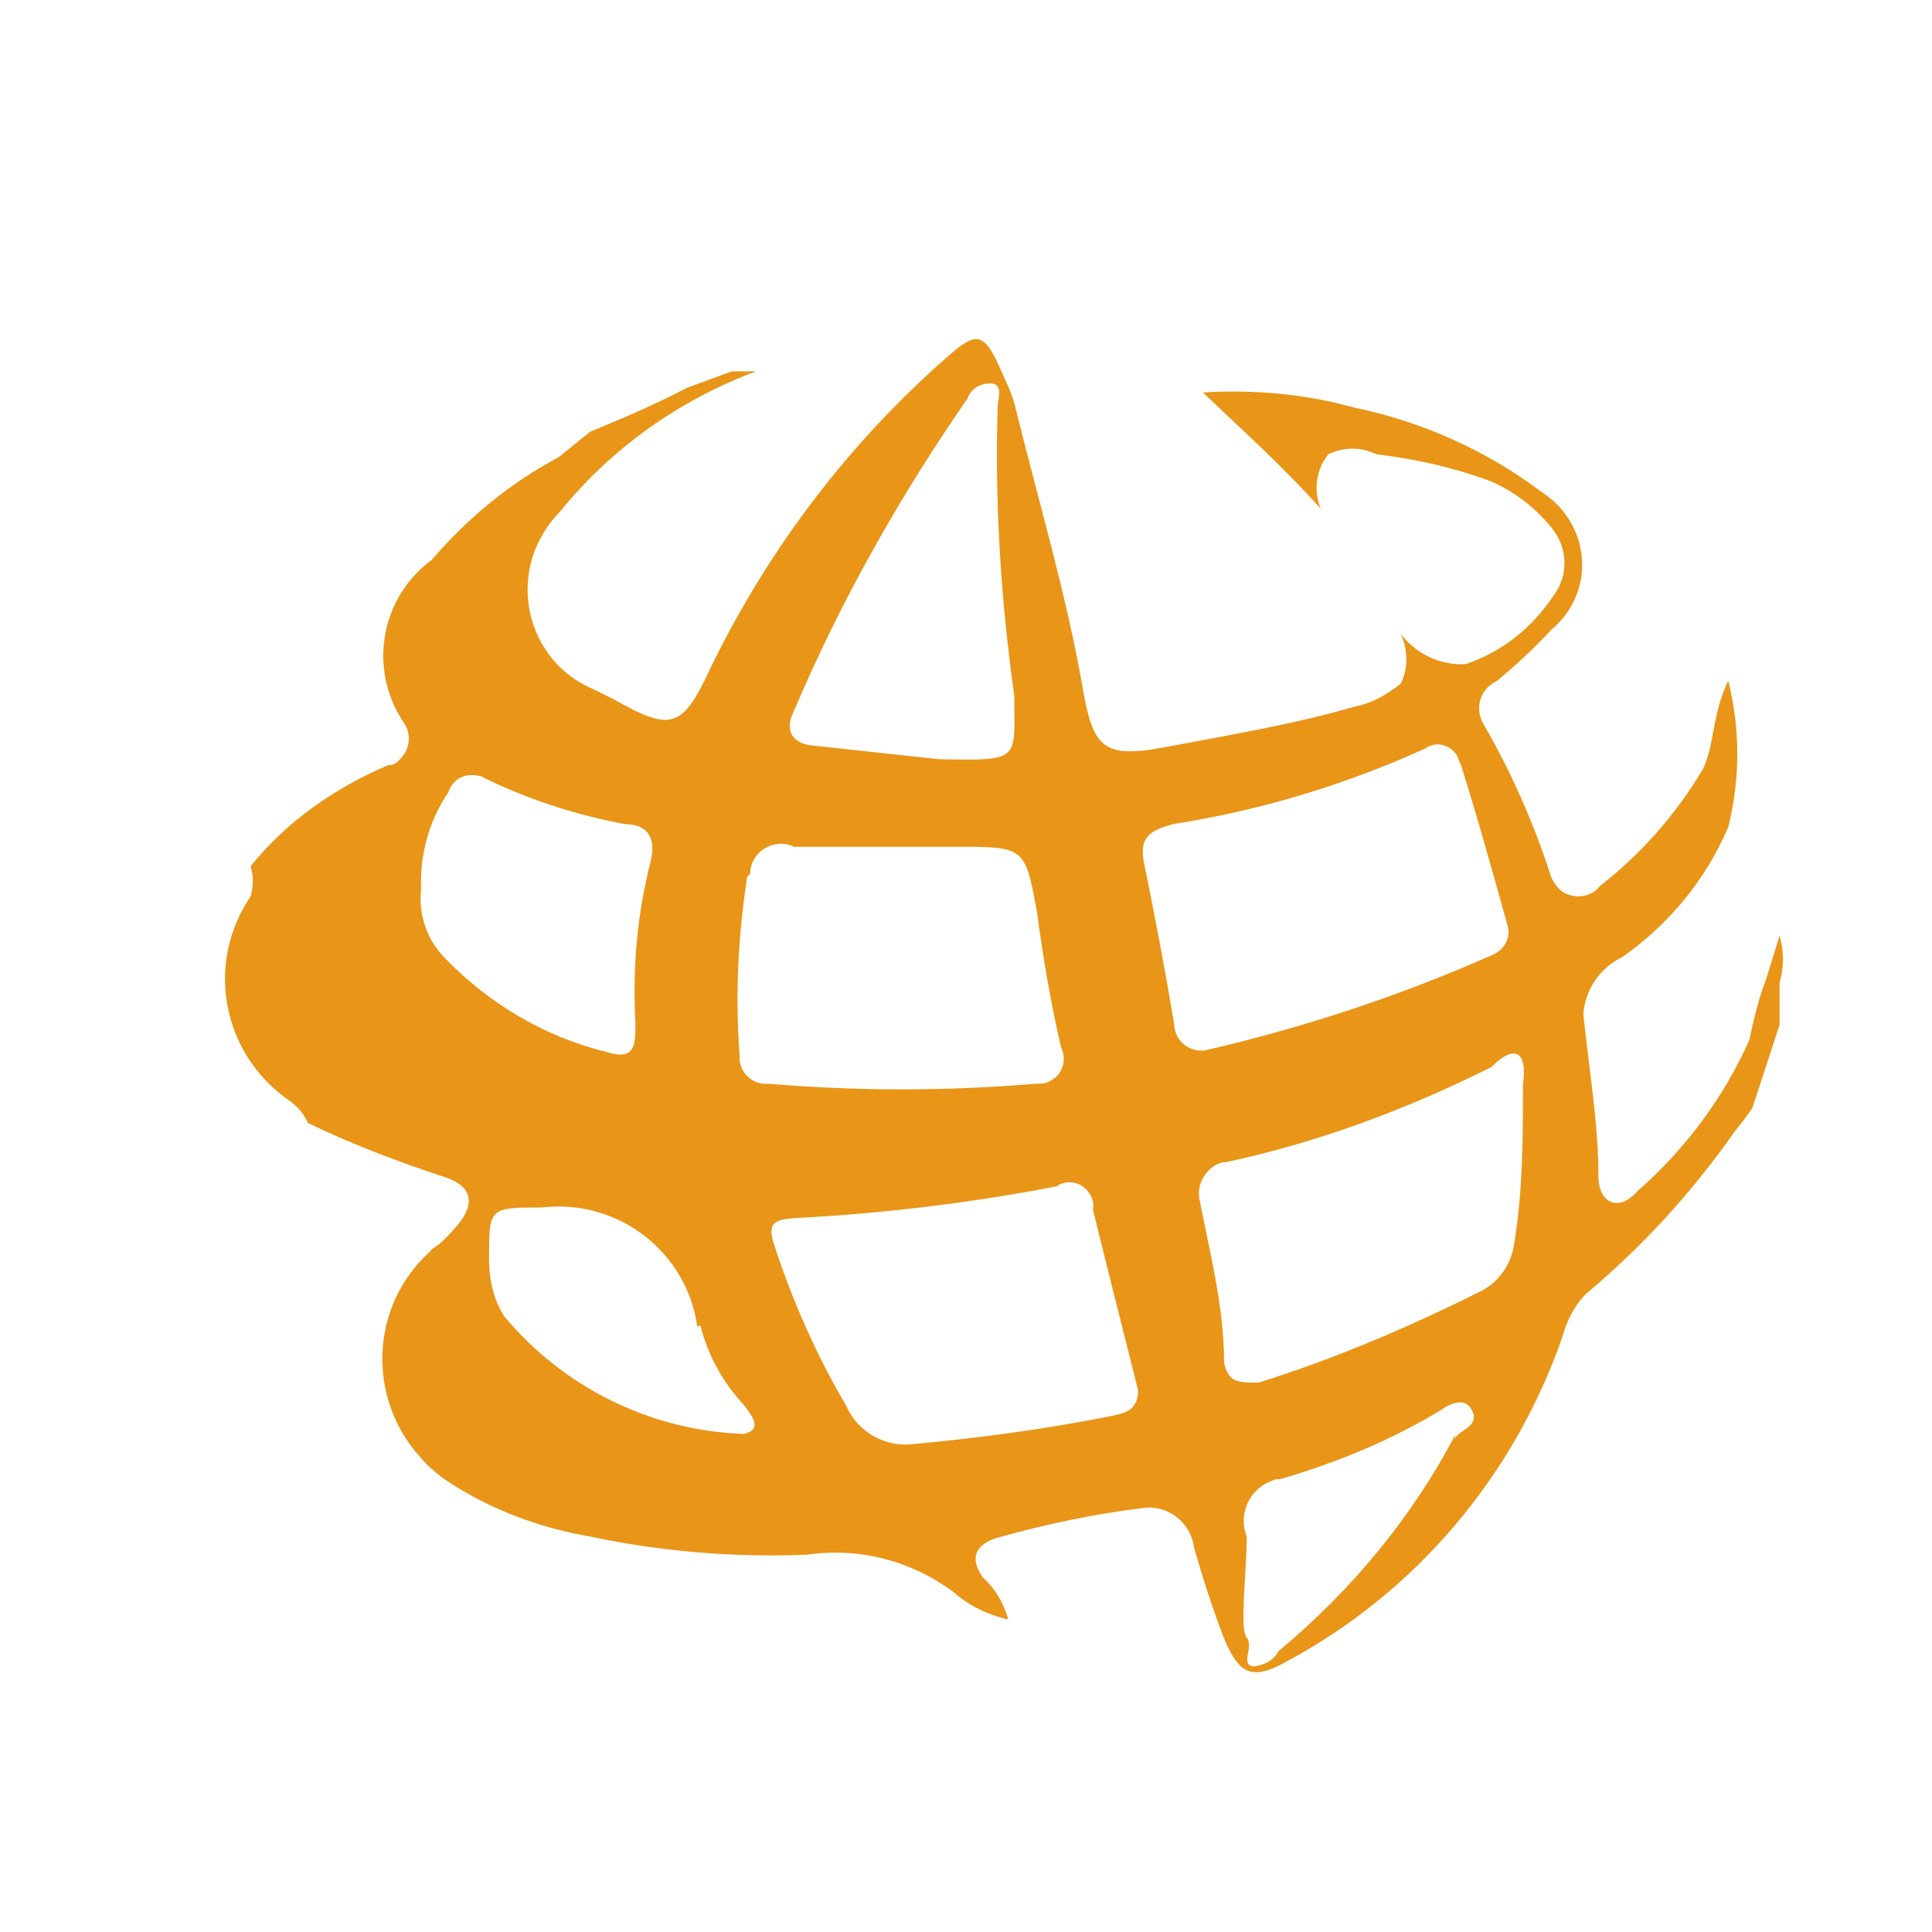 <?xml version="1.0" encoding="utf-8"?>
<!-- Generator: Adobe Illustrator 24.0.1, SVG Export Plug-In . SVG Version: 6.00 Build 0)  -->
<svg version="1.1" id="图层_1" xmlns="http://www.w3.org/2000/svg" xmlns:xlink="http://www.w3.org/1999/xlink" x="0px" y="0px"
	 viewBox="0 0 128 128" style="enable-background:new 0 0 128 128;" xml:space="preserve">
<style type="text/css">
	.st0{fill:#E99517;}
</style>
<path class="st0" d="M16.6,59.4c-3,4.4-1.9,10.3,2.4,13.4c0.6,0.4,1.1,0.9,1.4,1.6c2.9,1.4,5.8,2.5,8.8,3.5c2.1,0.6,2.4,1.8,1,3.4
	c-1.4,1.6-1.3,1.1-1.8,1.7c-3.9,3.6-4.1,9.7-0.5,13.6c0.4,0.5,0.9,0.9,1.4,1.3c2.9,2,6.3,3.3,9.8,3.9c4.7,1,9.6,1.4,14.4,1.2
	c3.4-0.5,6.9,0.4,9.7,2.5c1,0.9,2.3,1.5,3.6,1.8c-0.3-1.1-0.9-2.1-1.7-2.8c-0.8-1.2-0.6-2.1,0.9-2.6c3.2-0.9,6.5-1.6,9.8-2
	c1.6-0.2,3.1,1,3.3,2.6c0,0,0,0,0,0c0.6,2.1,1.3,4.3,2.1,6.3c0.9,2,1.7,2.6,4,1.3c8.6-4.6,15.1-12.3,18.3-21.5
	c0.3-1.1,0.8-2.1,1.6-2.9c3.7-3.1,7-6.7,9.8-10.7c0.4-0.5,0.8-1,1.2-1.6l1.8-5.5v-2.8c0.3-1,0.3-2.1,0-3.1l-0.9,2.9
	c-0.5,1.3-0.8,2.6-1.1,4c-1.7,3.8-4.2,7.2-7.4,10c-1.2,1.4-2.6,0.9-2.6-1c0-3.4-0.6-6.9-1-10.7c0.1-1.6,1.1-3.1,2.6-3.8
	c3.1-2.2,5.5-5.1,7-8.6c0.8-3.2,0.8-6.5,0-9.7c-1.1,2.3-0.9,4.3-1.7,5.9c-1.8,3-4.1,5.6-6.8,7.7c-0.6,0.8-1.8,0.9-2.6,0.3
	c-0.3-0.3-0.6-0.7-0.7-1.1c-1.1-3.4-2.6-6.8-4.4-9.9c-0.6-1-0.3-2.2,0.7-2.8c0.1,0,0.1-0.1,0.2-0.1c1.3-1.1,2.5-2.2,3.6-3.4
	c2.4-2,2.7-5.5,0.7-7.9c-0.4-0.5-0.9-0.9-1.5-1.3c-3.6-2.7-7.9-4.6-12.3-5.5c-3.2-0.9-6.6-1.2-10-1c2.6,2.5,5.2,4.8,7.8,7.7
	c-0.5-1.2-0.3-2.6,0.5-3.6c1-0.5,2.2-0.5,3.2,0c2.6,0.3,5.2,0.9,7.6,1.8c1.6,0.7,3,1.8,4.1,3.2c1,1.3,1,3.1,0,4.4
	c-1.4,2.1-3.4,3.7-5.8,4.5c-1.7,0.1-3.3-0.7-4.3-2c0.5,1.1,0.5,2.3,0,3.3c-0.9,0.7-1.9,1.3-3,1.5c-4.1,1.2-8.4,1.9-12.6,2.7
	c-4.2,0.8-4.8,0-5.5-4.1c-1.1-6.2-2.9-12.2-4.4-18.3c-0.2-0.9-0.6-1.7-1-2.6c-1.1-2.5-1.6-2.6-3.6-0.8c-6.5,5.7-11.8,12.7-15.6,20.5
	c-1.9,4.1-2.6,4.3-6.5,2.1l-1.2-0.6c-3.7-1.5-5.4-5.7-3.9-9.4c0.4-0.9,0.9-1.7,1.6-2.4c3.4-4.2,7.9-7.4,13-9.3l0,0h-1.6l-3,1.1
	c-2.1,1.1-4.2,2-6.4,2.9L37,30.3c-3.2,1.7-6,4-8.4,6.8c-3.4,2.5-4.2,7.2-1.9,10.7c0.6,0.8,0.5,1.9-0.3,2.6c-0.2,0.2-0.4,0.3-0.7,0.3
	c-3.5,1.5-6.7,3.7-9.1,6.7C16.8,58,16.8,58.7,16.6,59.4L16.6,59.4z M96.4,95.1c-2.9,5.5-6.9,10.3-11.7,14.3c-0.3,0.6-0.9,0.9-1.6,1
	c-1,0,0-1.3-0.5-1.9c-0.5-0.6,0-4.3,0-6.7c-0.6-1.5,0.2-3.2,1.7-3.7c0.1-0.1,0.3-0.1,0.5-0.1c3.8-1.1,7.4-2.6,10.7-4.6
	c0,0,1.4-1.1,2,0s-0.8,1.3-1.1,1.9V95.1z M100.9,71.8c0,3.5,0,7.2-0.6,10.7c-0.2,1.3-1,2.4-2.1,3c-4.8,2.4-9.7,4.5-14.8,6.1
	c-1.4,0-2,0-2.3-1.3c0-3.8-1-7.5-1.6-10.7c-0.3-1.1,0.4-2.3,1.5-2.6c0.1,0,0.1,0,0.2,0c6.1-1.3,12-3.5,17.6-6.3
	C100.5,69,101.2,69.9,100.9,71.8L100.9,71.8z M77.7,54.6c5.8-0.9,11.4-2.6,16.7-5c0.7-0.5,1.6-0.3,2.1,0.4c0.1,0.2,0.2,0.5,0.3,0.7
	c1.1,3.5,2.1,7.1,3.1,10.7c0.2,0.8-0.3,1.6-1.1,1.9c-6.1,2.7-12.5,4.8-19,6.3c-1,0.1-1.9-0.6-2-1.6c0,0,0-0.1,0-0.1
	c-0.6-3.6-1.3-7.3-2-10.7C75.4,55.3,76.4,55,77.7,54.6z M72.4,80.1c1,4.1,2,8,3,12c0,1.3-0.8,1.5-1.7,1.7c-4.5,0.9-9,1.5-13.5,1.9
	c-1.7,0.1-3.4-0.9-4.1-2.5c-2-3.4-3.6-7-4.8-10.7c-0.5-1.5,0-1.7,1.4-1.8c5.8-0.3,11.6-1,17.3-2.1c0.7-0.5,1.7-0.3,2.2,0.5
	c0.2,0.3,0.3,0.7,0.2,1.1V80.1z M52.6,47.1c3.1-7.3,7-14.2,11.5-20.7c0.2-0.6,0.8-1,1.5-1c0.8,0,0.6,0.8,0.5,1.4
	c-0.2,6.5,0.2,12.9,1.1,19.3c0,4.3,0.5,4.3-5,4.2l-8.3-0.9C52.6,49.3,51.9,48.5,52.6,47.1z M49.7,57.9c0-1.1,0.9-2,2.1-2
	c0.3,0,0.6,0.1,0.8,0.2h10.7c4.6,0,4.6,0,5.4,4.3c0.4,3,0.9,6,1.6,9c0.4,0.8,0.1,1.8-0.7,2.2c-0.3,0.2-0.6,0.2-1,0.2
	c-5.9,0.5-11.8,0.5-17.7,0c-1,0.1-1.9-0.7-1.9-1.7c0-0.1,0-0.1,0-0.2c-0.3-3.9-0.1-7.9,0.5-11.8L49.7,57.9z M46.4,87.8
	c0.5,2,1.5,3.8,2.9,5.3c0.6,0.8,1.2,1.6,0,1.9c-6.2-0.2-12-3.1-15.9-7.8c-0.7-1.1-1-2.4-1-3.8c0-3.4,0-3.4,3.5-3.4
	c5-0.6,9.6,2.9,10.3,7.9L46.4,87.8z M29.7,52.5c0.3-0.9,1.1-1.3,2-1.1c0.2,0,0.3,0.1,0.5,0.2c2.9,1.4,6,2.4,9.2,3
	c1.5,0,2.1,0.9,1.7,2.5c-0.9,3.5-1.2,7.1-1,10.7c0,1.4,0,2.5-1.9,1.9c-4.1-1-7.8-3.2-10.7-6.2c-1.2-1.2-1.8-2.9-1.6-4.6
	C27.8,56.7,28.4,54.4,29.7,52.5L29.7,52.5z"/>
</svg>
